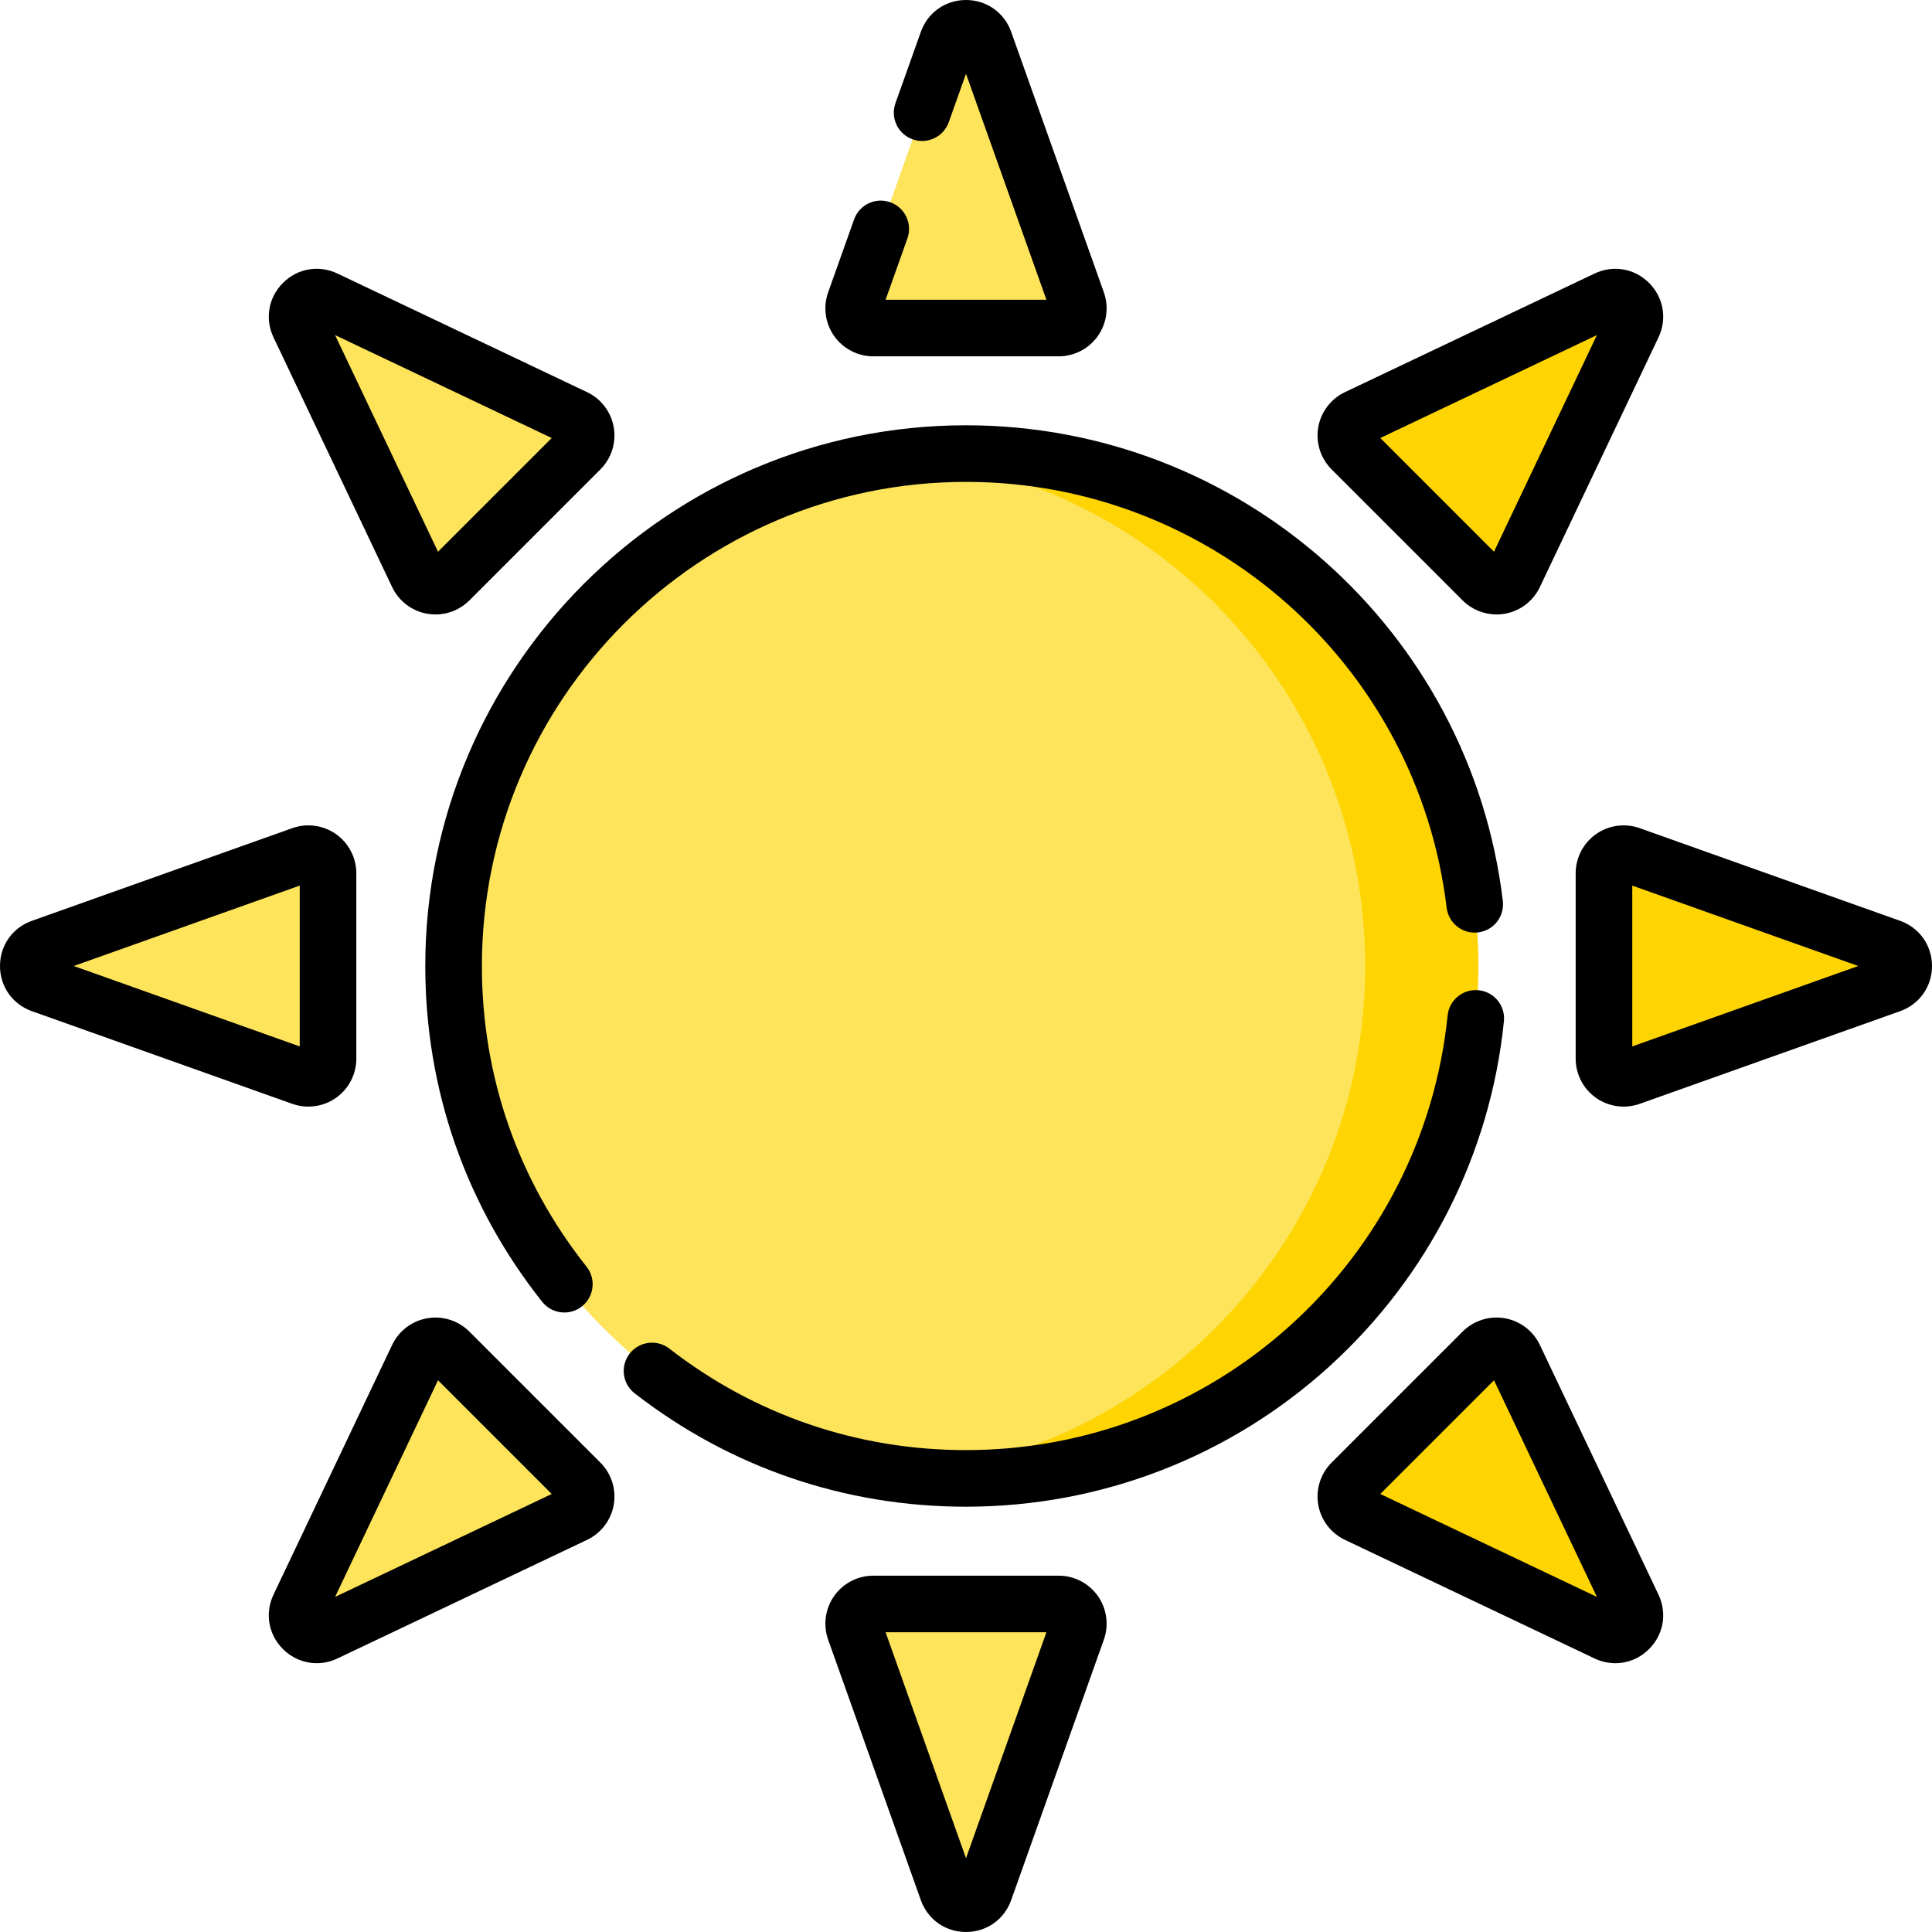 <svg id="Capa_1" enable-background="new 0 0 512 512" height="512" viewBox="0 0 512 512" width="512" xmlns="http://www.w3.org/2000/svg"><g><g><path d="m381.793 256c0 74.997-50.797 135.794-125.794 135.794s-135.793-60.797-135.793-135.794 60.797-135.794 135.794-135.794 125.793 60.797 125.793 135.794z" fill="#fee45a"/><path d="m256 120.206c-5.071 0-10.074.287-15 .829 67.937 7.467 120.794 65.039 120.794 134.965s-52.857 127.498-120.794 134.965c4.926.542 9.929.829 15 .829 74.997 0 135.794-60.797 135.794-135.794s-60.798-135.794-135.794-135.794z" fill="#fed402"/><path d="m256 86.93h-24.558c-3.599 0-6.113-3.563-4.906-6.954l13.495-37.925 11.063-31.09c1.643-4.616 8.17-4.616 9.813 0l11.063 31.09 13.495 37.925c1.207 3.391-1.308 6.954-4.906 6.954z" fill="#fee45a"/><path d="m256 425.069h24.558c3.599 0 6.113 3.563 4.906 6.954l-13.495 37.925-11.063 31.09c-1.643 4.616-8.17 4.616-9.813 0l-11.063-31.09-13.495-37.925c-1.206-3.391 1.308-6.954 4.906-6.954z" fill="#fee45a"/><path d="m425.069 256v-24.558c0-3.599 3.563-6.113 6.954-4.906l37.925 13.495 31.09 11.063c4.616 1.643 4.616 8.17 0 9.813l-31.09 11.063-37.925 13.495c-3.39 1.207-6.954-1.308-6.954-4.906z" fill="#fed402"/><path d="m86.93 256v24.558c0 3.599-3.563 6.113-6.954 4.906l-37.925-13.495-31.09-11.063c-4.616-1.643-4.616-8.17 0-9.813l31.09-11.063 37.925-13.495c3.391-1.206 6.954 1.308 6.954 4.906z" fill="#fee45a"/><path d="m136.45 136.45-17.365 17.365c-2.545 2.545-6.842 1.803-8.386-1.448l-17.274-36.359-14.162-29.807c-2.103-4.425 2.513-9.041 6.939-6.939l29.807 14.161 36.359 17.275c3.251 1.544 3.992 5.842 1.448 8.386z" fill="#fee45a"/><path d="m375.55 375.55 17.365-17.365c2.545-2.545 6.842-1.803 8.386 1.448l17.275 36.359 14.161 29.807c2.102 4.425-2.513 9.041-6.939 6.939l-29.807-14.161-36.359-17.275c-3.251-1.544-3.992-5.842-1.448-8.386z" fill="#fed402"/><path d="m375.55 136.45-17.365-17.365c-2.545-2.545-1.803-6.842 1.448-8.386l36.359-17.275 29.807-14.161c4.425-2.103 9.041 2.513 6.939 6.939l-14.161 29.807-17.275 36.359c-1.544 3.251-5.842 3.992-8.386 1.448z" fill="#fed402"/><path d="m136.45 375.55 17.365 17.365c2.545 2.545 1.803 6.842-1.448 8.386l-36.359 17.275-29.807 14.161c-4.425 2.103-9.041-2.513-6.939-6.939l14.161-29.807 17.275-36.359c1.544-3.251 5.842-3.992 8.386-1.448z" fill="#fee45a"/></g><g><g><path d="m256 512c-5.447 0-10.146-3.316-11.972-8.447l-24.558-69.016c-1.383-3.885-.789-8.216 1.589-11.586 2.377-3.37 6.259-5.382 10.383-5.382h49.116c4.124 0 8.006 2.012 10.383 5.382s2.972 7.701 1.589 11.586l-24.558 69.015c-1.826 5.132-6.525 8.448-11.972 8.448zm-21.309-79.431 21.309 59.885 21.309-59.885zm45.867 0h.01z"/></g><g><path d="m430.283 293.264c-2.592 0-5.161-.792-7.332-2.323-3.37-2.377-5.382-6.259-5.382-10.383v-49.116c0-4.124 2.012-8.006 5.382-10.383 3.37-2.378 7.702-2.971 11.586-1.589l69.015 24.558c5.132 1.826 8.448 6.525 8.448 11.972s-3.316 10.146-8.447 11.972l-69.016 24.558c-1.382.492-2.822.734-4.254.734zm2.286-58.573v42.618l59.885-21.309z"/></g><g><path d="m81.717 293.264c-1.433 0-2.872-.242-4.255-.734l-69.014-24.558c-5.132-1.826-8.448-6.525-8.448-11.972s3.316-10.146 8.447-11.972l69.016-24.558c3.885-1.383 8.216-.788 11.586 1.589s5.382 6.259 5.382 10.383v49.116c0 4.124-2.012 8.006-5.382 10.383-2.171 1.532-4.74 2.323-7.332 2.323zm-62.171-37.264 59.885 21.309v-42.618z"/></g><g><path d="m115.396 162.839c-.717 0-1.438-.061-2.156-.185-4.064-.702-7.546-3.344-9.316-7.069l-31.436-66.166c-2.337-4.919-1.359-10.587 2.492-14.439 3.851-3.851 9.519-4.83 14.439-2.492l66.165 31.436c3.726 1.77 6.368 5.253 7.069 9.317.702 4.064-.621 8.231-3.537 11.147l-34.73 34.73c-2.399 2.401-5.649 3.721-8.99 3.721zm30.818-46.76-57.412-27.277 27.277 57.413z"/></g><g><path d="m428.083 440.768c-1.851 0-3.726-.412-5.503-1.256l-66.165-31.435c-3.726-1.77-6.369-5.253-7.07-9.318-.701-4.064.621-8.231 3.538-11.147l34.729-34.73c2.917-2.917 7.085-4.238 11.148-3.537 4.064.702 7.546 3.345 9.315 7.07l31.436 66.166c2.337 4.919 1.359 10.587-2.492 14.439-2.46 2.459-5.662 3.748-8.936 3.748zm-62.297-44.847 57.413 27.277-27.277-57.413z"/></g><g><path d="m396.603 162.839c-3.341 0-6.59-1.32-8.991-3.721l-34.73-34.73c-2.916-2.917-4.238-7.084-3.537-11.148.702-4.064 3.344-7.546 7.069-9.316l66.167-31.436c4.919-2.338 10.586-1.359 14.439 2.492 3.851 3.852 4.83 9.52 2.492 14.439l-31.436 66.166c-1.77 3.726-5.253 6.368-9.317 7.069-.718.125-1.439.185-2.156.185zm1.616-14.327h.01zm-2.298-2.298 27.277-57.413-57.413 27.277z"/></g><g><path d="m83.917 440.768c-3.274 0-6.476-1.288-8.937-3.748-3.851-3.852-4.83-9.52-2.492-14.439l31.435-66.165c1.77-3.726 5.253-6.368 9.317-7.069 4.062-.702 8.231.62 11.147 3.537l34.73 34.73c2.917 2.917 4.238 7.084 3.537 11.148-.702 4.064-3.344 7.546-7.069 9.316l-66.166 31.435c-1.776.843-3.651 1.255-5.502 1.255zm32.162-74.982-27.277 57.413 57.413-27.277zm32.432 32.432h.01z"/></g><g><path d="m280.558 94.431h-49.116c-4.124 0-8.006-2.012-10.383-5.382s-2.972-7.701-1.589-11.586l6.872-19.312c1.389-3.903 5.679-5.941 9.58-4.552 3.903 1.389 5.94 5.678 4.552 9.58l-5.783 16.252h42.618l-21.309-59.885-4.565 12.83c-1.389 3.902-5.681 5.938-9.58 4.552-3.903-1.389-5.94-5.678-4.552-9.58l6.725-18.899c1.826-5.133 6.525-8.449 11.972-8.449s10.146 3.316 11.972 8.447l24.558 69.016c1.383 3.885.789 8.216-1.589 11.586-2.377 3.37-6.259 5.382-10.383 5.382z"/></g><g><path d="m149.561 347.829c-2.21 0-4.4-.973-5.88-2.839-20.265-25.544-30.976-56.316-30.976-88.99 0-79.012 64.281-143.294 143.294-143.294 72.484 0 133.646 54.192 142.267 126.056.493 4.112-2.441 7.846-6.554 8.34-4.108.493-7.846-2.44-8.34-6.554-7.717-64.33-62.476-112.842-127.373-112.842-70.742 0-128.294 57.552-128.294 128.294 0 29.254 9.588 56.803 27.727 79.668 2.574 3.245 2.031 7.962-1.214 10.537-1.379 1.093-3.023 1.624-4.657 1.624z"/></g><g><path d="m255.999 399.293c-32.127 0-62.491-10.39-87.808-30.047-3.271-2.54-3.865-7.251-1.324-10.523 2.54-3.271 7.252-3.864 10.523-1.324 22.661 17.595 49.844 26.895 78.608 26.895 31.981 0 62.615-11.835 86.26-33.327 23.487-21.347 38.179-50.412 41.371-81.84.418-4.121 4.097-7.123 8.219-6.704 4.121.418 7.122 4.098 6.704 8.219-3.566 35.117-19.976 67.585-46.205 91.425-26.411 24.006-60.628 37.226-96.348 37.226z"/></g></g></g></svg>